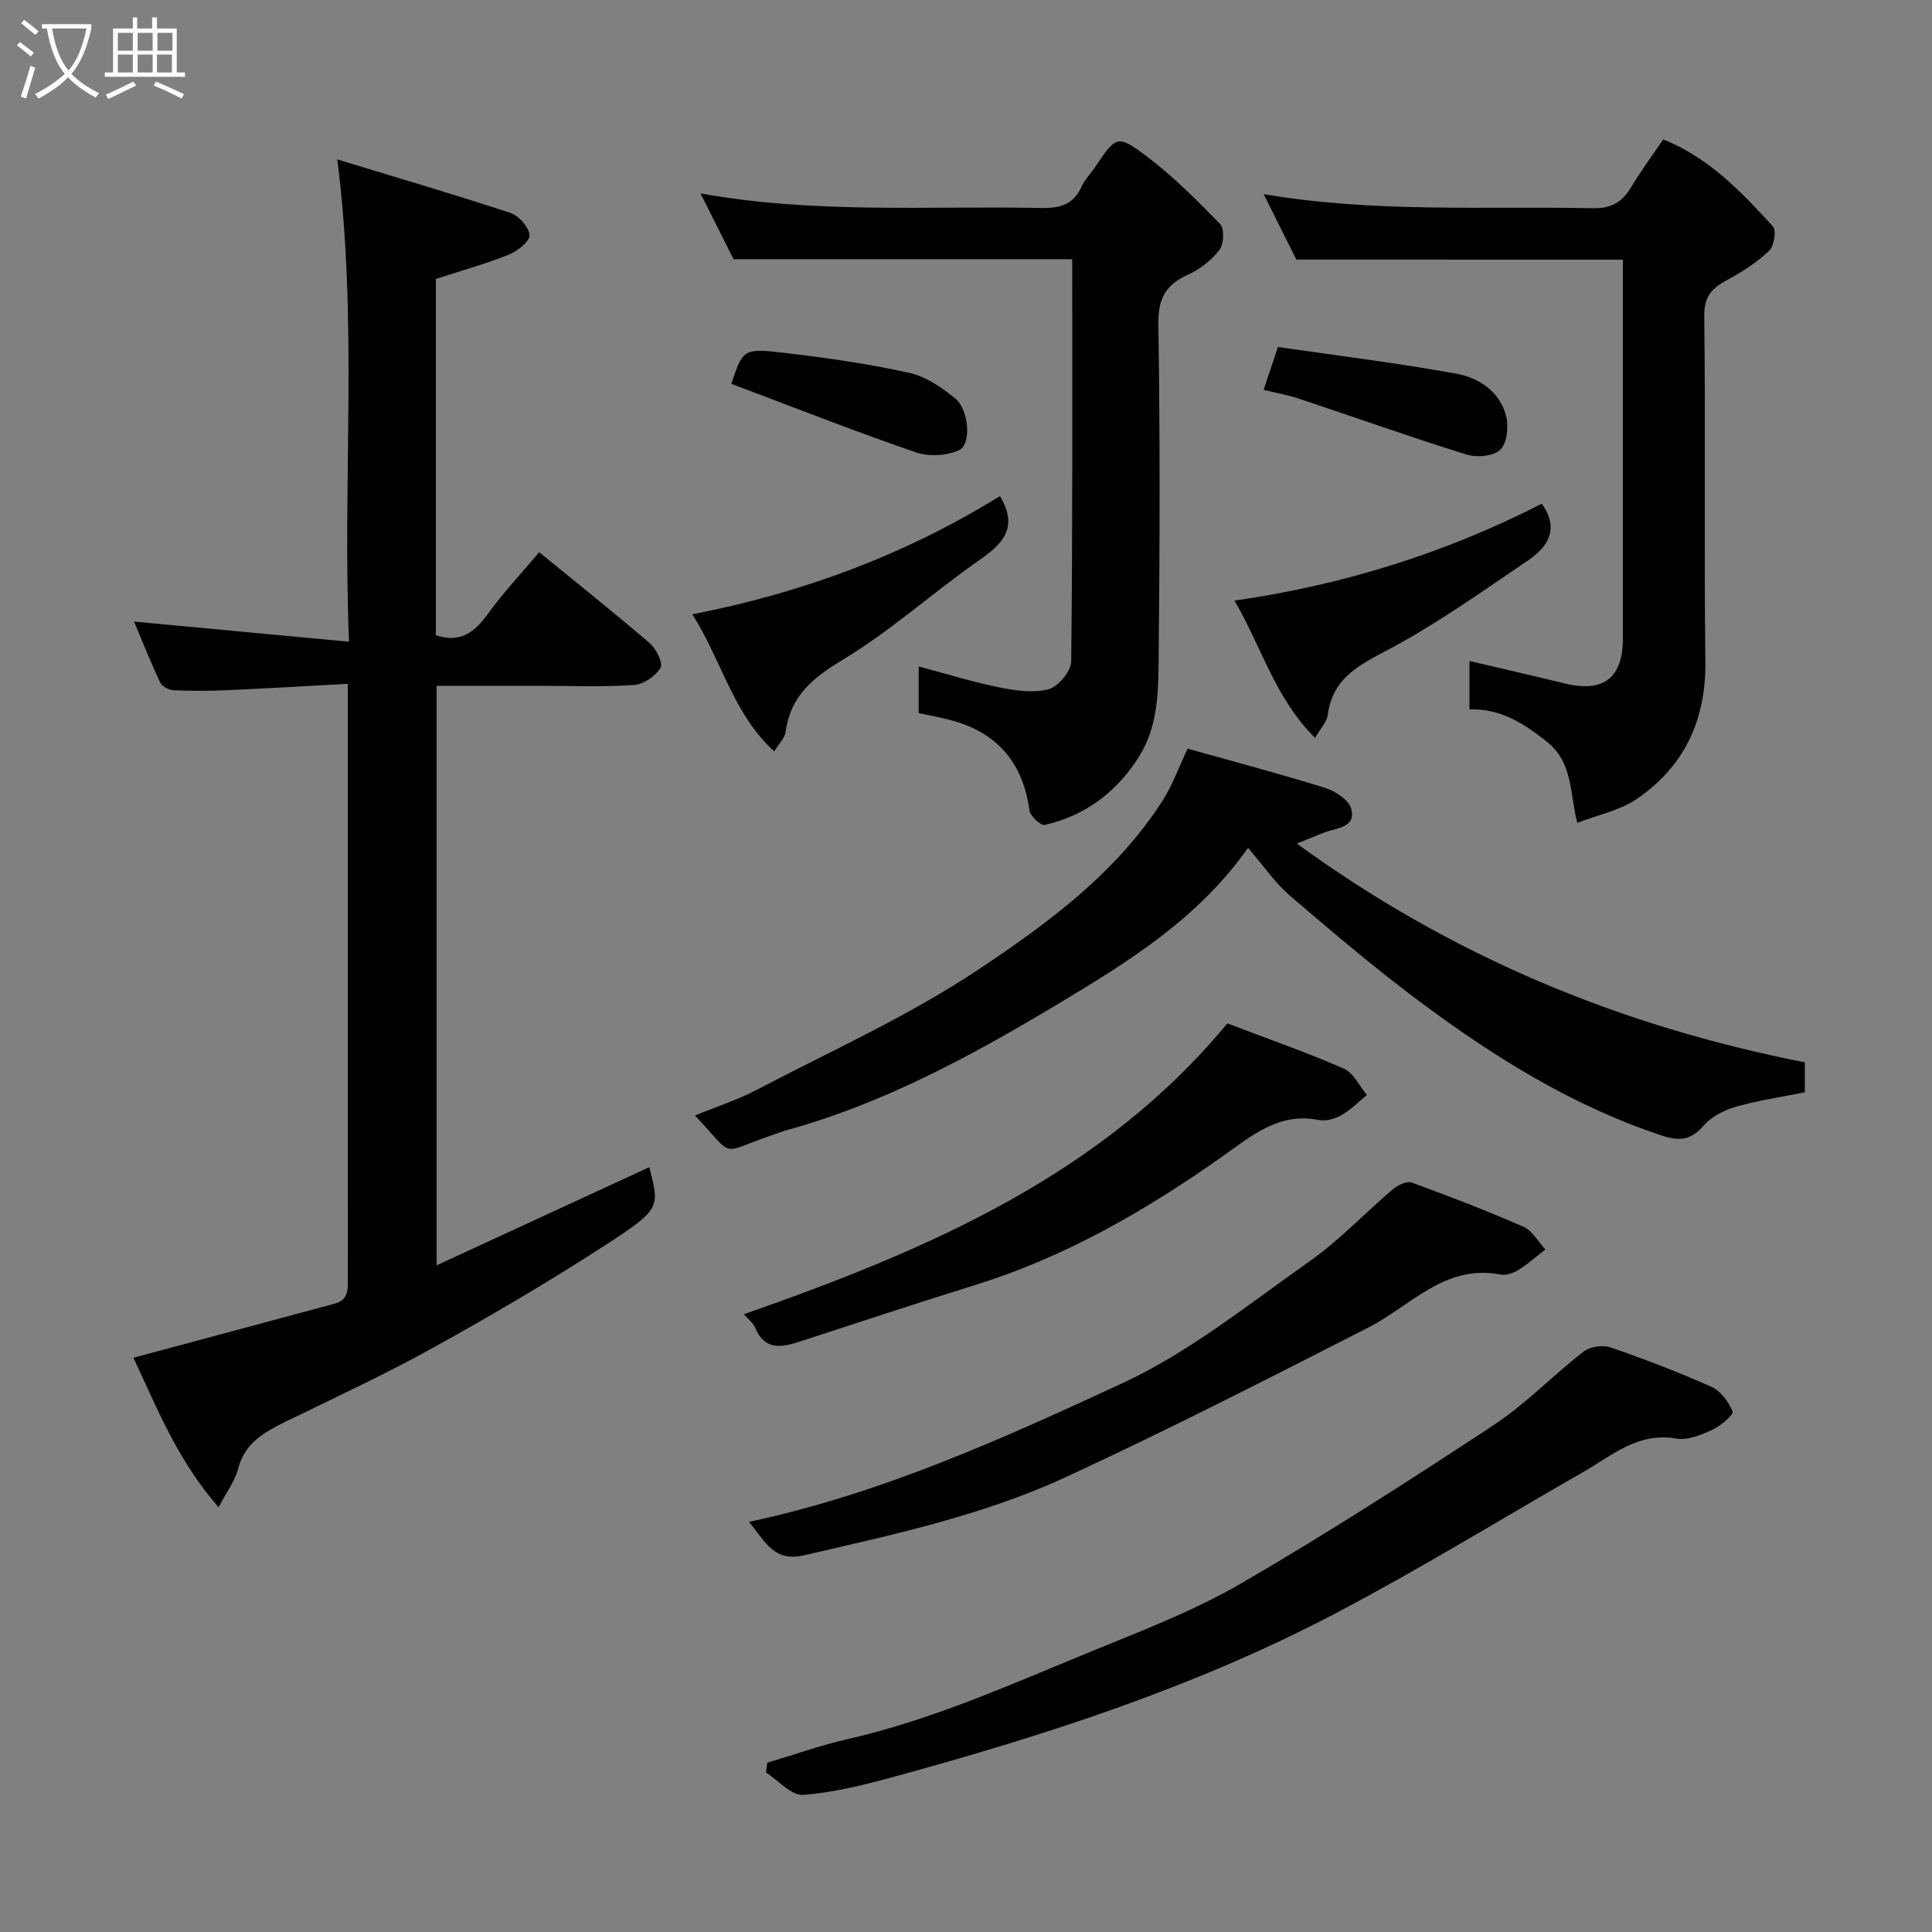 <svg enable-background="new 0 0 400 400" viewBox="0 0 400 400" xmlns="http://www.w3.org/2000/svg"><rect x="0" y="0" width="400" height="400" fill="#808080" stroke="none"/><path d="m6.4 11.7c-1-.8-1.9-1.6-2.9-2.3l.6-.7c.9.7 1.9 1.4 2.9 2.2zm-2.1 8.3c.7-2.1 1.4-4.2 2-6.4.2.1.6.3 1 .4-.7 2.3-1.3 4.4-1.9 6.4zm3-12.8c-1.1-.9-2.1-1.7-2.9-2.4l.6-.7c1 .8 2 1.5 3 2.4zm1.4-1.3v-.9h10.2v.9c-.9 4.2-2.3 7.3-4.1 9.4 1.3 1.4 3.2 2.7 5.7 4-.2.2-.4.5-.7.9-2.5-1.4-4.4-2.7-5.7-4.2-1.4 1.5-3.5 3-6.1 4.4 0 0 0 0-.1-.1-.3-.4-.5-.7-.7-.8 2.7-1.4 4.7-2.8 6.2-4.2-1.8-2.2-3-5.3-3.7-9.4zm9.2 0h-7.1c.6 3.8 1.7 6.7 3.4 8.7 1.7-2 2.9-4.8 3.7-8.7z" fill="#fbfcfa"/><path d="m31.6 3.6h.9v2.3h4.1v9.1h1.7v.9h-16.6v-.9h1.7v-9.1h4.1v-2.3h.9v2.3h3.1v-2.3zm-4 13.3.6.8c-1.9.9-3.8 1.9-5.8 2.8-.2-.3-.3-.6-.5-.9 2-.9 3.9-1.8 5.7-2.7zm-3.2-10.1v3.7h3.1v-3.7zm0 4.5v3.7h3.1v-3.7zm4.1-4.5v3.7h3.1v-3.7zm0 4.5v3.7h3.1v-3.7zm9.1 9.1c-2.1-1.1-4.1-2-5.8-2.7l.5-.8c2.2.9 4.1 1.8 5.8 2.6zm-1.9-13.6h-3.1v3.7h3.1zm-3.2 4.5v3.7h3.1v-3.7z" fill="#fbfcfa"/><g fill="#010101"><path d="m45.26 312.07c-8.61-9.84-12.85-20.82-17.64-30.96 13.94-3.75 27.8-7.48 41.67-11.2 3.01-.81 2.73-3.16 2.73-5.5-.03-37.66-.02-75.32-.02-112.99 0-2.96 0-5.93 0-9.84-8.66.46-16.86.96-25.06 1.32-3.66.16-7.33.17-10.99.01-.97-.04-2.38-.77-2.76-1.57-1.94-4.09-3.61-8.32-5.44-12.65 14.77 1.39 29.16 2.73 44.51 4.17-1.39-33.63 1.88-66.07-2.43-99.85 12.14 3.7 24.04 7.18 35.81 11.06 1.75.58 3.86 2.92 4 4.59.1 1.26-2.46 3.32-4.24 4.04-4.81 1.93-9.84 3.32-15.16 5.05v73.76c5.12 1.74 8.06-.68 10.84-4.51 3.17-4.37 6.91-8.34 10.55-12.67 7.57 6.18 15.35 12.37 22.9 18.84 1.34 1.15 2.8 4.15 2.23 5.1-1.04 1.71-3.51 3.42-5.49 3.55-6.47.44-12.99.17-19.49.17-6.99 0-13.99 0-21.38 0v119.98c14.82-6.84 29.43-13.59 44.03-20.32 2.14 8.31 2.38 8.67-8.83 15.96-11.61 7.55-23.59 14.58-35.7 21.3-9.98 5.54-20.37 10.36-30.64 15.37-4.48 2.19-8.59 4.42-9.98 9.86-.62 2.46-2.3 4.63-4.02 7.93z"/><path d="m258.39 175.54c-10.37 14.74-24.87 23.63-39.31 32.3-17.74 10.63-35.93 20.56-56.09 26.12-1.1.3-2.16.73-3.24 1.1-11.09 3.74-7.34 4.93-15.86-4.11 4.36-1.79 8.71-3.18 12.68-5.26 15.45-8.09 31.52-15.31 45.97-24.94 14.38-9.58 28.64-20.04 38.24-35.11 1.98-3.11 3.23-6.69 5.1-10.64 9.25 2.6 18.92 5.15 28.45 8.12 2.12.66 4.93 2.49 5.42 4.32 1.04 3.85-2.85 3.92-5.36 4.85-1.65.61-3.27 1.31-5.89 2.37 31.95 23.25 66.74 37.74 105.17 45.28v6.21c-4.83.97-9.66 1.67-14.3 3-2.42.69-5.04 2.03-6.64 3.88-2.63 3.03-4.95 3.31-8.71 2.06-18.37-6.09-34.53-16.14-49.87-27.56-9.33-6.94-18.21-14.5-27.06-22.06-3.09-2.67-5.45-6.17-8.7-9.93z"/><path d="m190.2 147.63c0-3.38 0-6.35 0-9.65 5.71 1.52 11.11 3.2 16.62 4.32 3.36.68 7.1 1.24 10.28.4 2-.53 4.66-3.74 4.68-5.77.31-27.79.21-55.57.21-83.26-23.4 0-46.41 0-70.11 0-1.92-3.83-4.26-8.46-6.85-13.63 23.69 4.28 47.13 2.55 70.49 3.02 3.86.08 6.71-.64 8.39-4.41.66-1.46 1.89-2.66 2.8-4.02 4.3-6.41 4.6-6.83 10.43-2.47 5.59 4.18 10.59 9.2 15.47 14.22.92.94.78 4.17-.14 5.36-1.64 2.14-4.03 4.01-6.5 5.13-4.58 2.07-6.22 4.9-6.14 10.14.35 22.99.3 45.99.06 68.98-.07 6.97-.08 14.22-3.95 20.47-4.58 7.38-11.12 12.4-19.66 14.34-.82.19-3-1.88-3.16-3.09-1.32-9.84-6.78-16.2-16.53-18.68-2.03-.51-4.1-.9-6.39-1.4z"/><path d="m268.4 53.75c-1.95-3.9-4.21-8.41-6.78-13.56 23 3.91 45.59 2.46 68.13 2.92 3.88.08 6.06-1.24 7.92-4.31 2.02-3.34 4.34-6.49 6.68-9.94 9.51 3.81 16.18 10.88 22.7 17.99.77.84.27 4.1-.75 5.06-2.58 2.42-5.65 4.42-8.79 6.11-3.11 1.68-4.71 3.36-4.66 7.41.29 23.83-.06 47.66.23 71.49.15 12.14-4.33 21.73-14.18 28.48-3.49 2.39-8 3.28-12.34 4.97-1.61-6.13-.81-12.49-6.34-16.85-4.77-3.76-9.51-6.84-15.98-6.65 0-3.56 0-6.85 0-10.02 6.54 1.54 13.15 3.05 19.73 4.65 8.01 1.95 12.03-1.12 12.03-9.32.01-26.15 0-52.3 0-78.42-22.54-.01-44.82-.01-67.6-.01z"/><path d="m158.87 364.95c5.51-1.64 10.94-3.59 16.53-4.86 17.89-4.07 34.5-11.63 51.35-18.51 10.26-4.19 20.71-8.23 30.25-13.77 17.75-10.32 35.06-21.44 52.21-32.74 6.67-4.4 12.32-10.33 18.68-15.26 1.32-1.02 3.95-1.4 5.55-.85 7.07 2.44 14.08 5.12 20.9 8.17 1.91.86 3.58 3.11 4.38 5.12.25.63-2.46 2.97-4.18 3.76-2.31 1.06-5.12 2.24-7.45 1.83-7.95-1.39-13.34 3.5-19.36 6.96-17.12 9.81-33.96 20.17-51.42 29.33-28.82 15.12-59.66 25.1-90.96 33.66-6.27 1.71-12.67 3.34-19.1 3.82-2.42.18-5.1-2.99-7.65-4.64.09-.68.18-1.35.27-2.02z"/><path d="m155.06 315.09c27.46-5.85 52.46-17.21 77.21-28.66 13.91-6.43 26.25-16.41 38.91-25.33 6.16-4.34 11.41-9.97 17.19-14.87 1.02-.86 2.9-1.77 3.92-1.39 7.79 2.84 15.54 5.82 23.13 9.15 1.84.81 3.04 3.09 4.54 4.69-1.84 1.43-3.59 3.01-5.56 4.24-1.05.66-2.56 1.18-3.71.96-11.54-2.22-18.56 6.46-27.39 10.97-20.77 10.6-41.54 21.22-62.7 31-17.19 7.95-35.74 11.89-54.15 16.16-6.31 1.46-8.05-2.97-11.39-6.92z"/><path d="m254.11 211.88c8.46 3.23 16.44 6.01 24.15 9.38 1.99.87 3.18 3.58 4.74 5.44-1.73 1.42-3.33 3.07-5.24 4.16-1.34.77-3.23 1.32-4.69 1.03-8.29-1.67-13.94 3.27-19.94 7.51-15.92 11.25-32.66 20.9-51.42 26.71-12.1 3.75-24.12 7.75-36.16 11.66-3.77 1.23-7.25 1.86-9.2-2.88-.4-.97-1.4-1.7-2.34-2.79 37.83-13.26 74.02-28.66 100.1-60.22z"/><path d="m207.04 102.71c4.01 6.8.34 10.02-4.54 13.44-9.48 6.64-18.17 14.52-28.04 20.46-6.28 3.78-10.85 7.57-11.82 15.01-.15 1.17-1.28 2.21-2.35 3.94-8.52-7.77-10.82-18.69-16.95-28.37 23.09-4.51 44.24-12.45 63.7-24.48z"/><path d="m255.58 124.35c22.8-3.27 43.91-9.97 63.63-20.06 3.73 5.23 1.25 8.97-2.88 11.76-9.29 6.28-18.47 12.86-28.32 18.14-6.2 3.32-12.06 5.88-13.1 13.78-.19 1.46-1.47 2.77-2.63 4.81-8.33-8.27-11.09-18.89-16.7-28.43z"/><path d="m261.62 80.71c1.14-3.41 2-5.99 2.96-8.87 12.4 1.8 24.69 3.31 36.85 5.51 4.67.84 9.02 3.62 10.36 8.66.59 2.19.27 5.65-1.13 7.06-1.36 1.37-4.88 1.71-7 1.05-11.6-3.61-23.05-7.69-34.57-11.53-2.26-.77-4.64-1.18-7.47-1.88z"/><path d="m151.41 79.47c2.41-7.19 2.44-7.43 11.23-6.39 8.57 1.02 17.15 2.24 25.57 4.1 3.44.76 6.78 3.03 9.58 5.33 2.82 2.32 3.36 9.46.81 10.67-2.56 1.22-6.36 1.39-9.07.45-12.68-4.38-25.19-9.3-38.12-14.16z"/></g></svg>